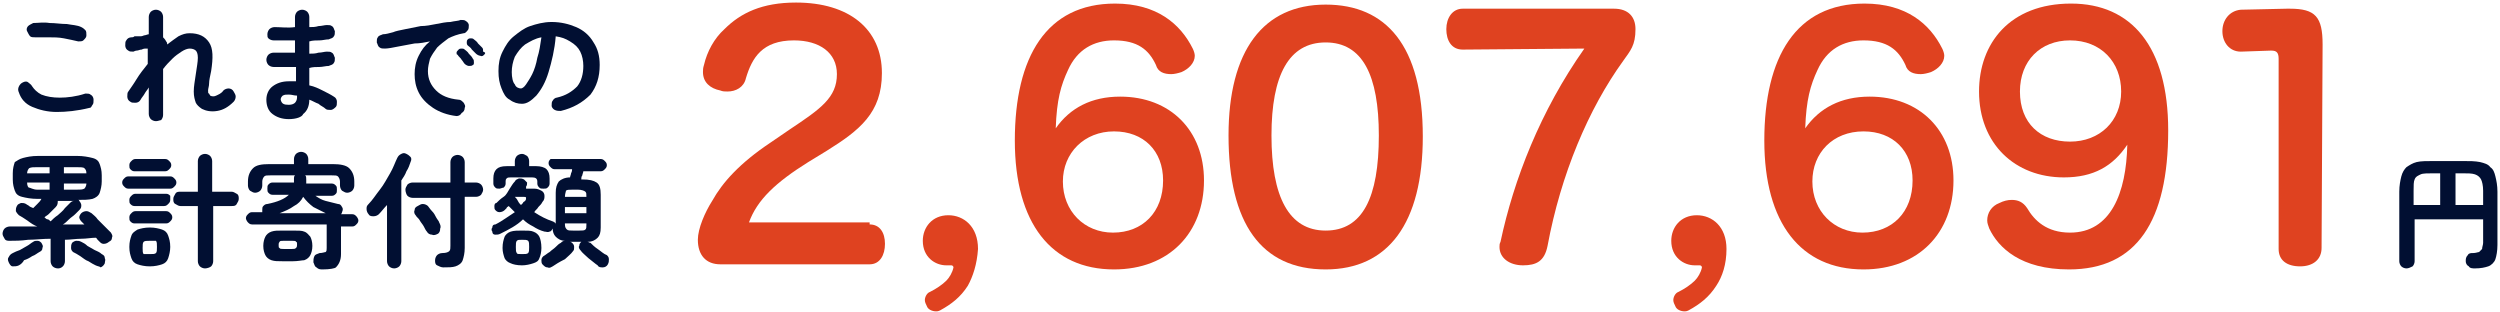 <svg width="489" height="61" viewBox="0 0 489 61" fill="none" xmlns="http://www.w3.org/2000/svg">
<path d="M17.5 21.1C15.1 21.7 12.9 21.9 11.1 21.9C9.3 21.9 7.7 21.5 6.3 20.9C4.9 20.3 4.1 19.3 3.7 18.1C3.5 17.7 3.5 17.3 3.7 16.9C3.9 16.5 4.1 16.3 4.5 16.1C4.9 15.9 5.3 15.9 5.5 16.1C5.7 16.3 6.1 16.5 6.3 16.9C6.7 17.5 7.3 18.1 8.1 18.5C9.1 18.9 10.3 19.1 11.7 19.1C13.1 19.1 14.9 18.9 16.7 18.3C17.1 18.3 17.5 18.3 17.7 18.5C18.1 18.7 18.3 19.1 18.3 19.5C18.3 19.9 18.3 20.3 18.1 20.5C17.9 20.7 17.9 21.1 17.5 21.1ZM15.3 8.1C14.5 7.9 13.5 7.7 12.5 7.5C11.5 7.3 10.5 7.3 9.5 7.3C8.5 7.3 7.7 7.3 6.9 7.3C6.5 7.3 6.1 7.3 5.9 7.1C5.7 6.9 5.5 6.5 5.3 6.1C5.1 5.7 5.3 5.3 5.5 5.1C5.7 4.9 6.1 4.7 6.5 4.5C7.5 4.5 8.5 4.3 9.7 4.5C10.9 4.5 11.9 4.7 13.1 4.7C14.1 4.9 15.1 4.9 15.9 5.3C16.3 5.5 16.5 5.7 16.7 5.9C16.9 6.1 16.9 6.5 16.9 6.9C16.9 7.3 16.7 7.5 16.3 7.9C16.1 8.1 15.7 8.1 15.3 8.1Z" fill="#010F32"/>
<path d="M30.5 23.7C30.1 23.7 29.7 23.5 29.5 23.3C29.3 23.1 29.1 22.7 29.1 22.3V17.1C28.9 17.5 28.5 17.9 28.3 18.3C28.1 18.7 27.7 19.1 27.5 19.5C27.3 19.9 26.9 20.1 26.5 20.1C26.1 20.1 25.7 20.1 25.5 19.9C25.1 19.7 24.9 19.3 24.9 18.9C24.9 18.5 24.9 18.1 25.1 17.9C25.5 17.3 26.1 16.5 26.7 15.5C27.3 14.5 28.1 13.5 28.9 12.5V9.5H28.7H28.5C28.3 9.5 28.1 9.5 27.7 9.7C27.3 9.7 27.1 9.9 26.7 9.9C26.5 9.9 26.1 10.1 26.1 10.1C25.7 10.1 25.3 10.1 25.1 9.9C24.7 9.7 24.5 9.3 24.5 8.9C24.5 8.5 24.5 8.1 24.7 7.9C24.9 7.5 25.3 7.3 25.7 7.3C25.9 7.3 26.1 7.3 26.3 7.1C26.9 7.1 27.1 7.1 27.5 7.1C27.9 7.1 28.1 6.9 28.3 6.9C28.5 6.9 28.9 6.7 29.1 6.7V3.3C29.1 2.9 29.3 2.5 29.5 2.3C29.7 2.1 30.1 1.9 30.5 1.9C30.9 1.9 31.3 2.1 31.5 2.3C31.7 2.5 31.9 2.9 31.9 3.3V7.3C32.1 7.5 32.3 7.7 32.5 8.1C32.7 8.3 32.7 8.5 32.7 8.7C33.5 8.1 34.3 7.5 34.9 7.1C35.7 6.7 36.3 6.5 37.1 6.5C38.9 6.5 40.1 7.1 40.9 8.3C41.7 9.5 41.7 11.3 41.3 13.9C41.1 14.9 40.9 15.7 40.9 16.3C40.9 16.9 40.7 17.3 40.7 17.7C40.7 18.1 40.7 18.3 40.9 18.3C40.9 18.5 41.1 18.5 41.1 18.7C41.5 18.9 41.9 18.9 42.3 18.7C42.7 18.5 43.3 18.3 43.7 17.7C43.9 17.5 44.3 17.3 44.7 17.3C45.1 17.3 45.5 17.5 45.7 17.9C45.9 18.3 46.1 18.5 46.1 18.9C46.1 19.3 45.9 19.7 45.7 19.9C44.7 20.9 43.7 21.5 42.5 21.7C41.3 21.9 40.3 21.7 39.5 21.3C38.9 20.9 38.5 20.5 38.3 20.1C38.1 19.5 37.9 18.9 37.9 17.9C37.9 16.9 38.1 15.9 38.3 14.5C38.5 13.1 38.7 12.1 38.7 11.3C38.7 10.5 38.5 10.1 38.3 9.9C38.1 9.7 37.7 9.5 37.1 9.5C36.7 9.5 36.1 9.7 35.5 10.1C34.9 10.5 34.3 10.9 33.7 11.5C33.1 12.1 32.5 12.7 31.9 13.5V22.5C31.9 22.9 31.7 23.3 31.5 23.5C31.3 23.5 30.9 23.7 30.5 23.7Z" fill="#010F32"/>
<path d="M56.5 23.3C55.1 23.3 54.1 22.9 53.3 22.3C52.5 21.7 52.1 20.7 52.1 19.5C52.1 18.5 52.5 17.5 53.3 16.9C54.1 16.3 55.1 15.9 56.5 15.9C56.9 15.9 57.5 15.9 57.9 15.9V13.1C56.3 13.1 54.7 13.1 53.5 13.1C53.1 13.1 52.7 12.9 52.5 12.7C52.3 12.5 52.1 12.1 52.1 11.7C52.1 11.3 52.3 10.9 52.5 10.7C52.7 10.5 53.1 10.3 53.5 10.3C54.1 10.3 54.7 10.3 55.5 10.3C56.3 10.3 56.9 10.3 57.7 10.3C57.7 9.9 57.7 9.5 57.7 9.1C57.7 8.7 57.7 8.3 57.7 7.9C56.9 7.9 56.1 7.9 55.5 7.9C54.7 7.9 54.1 7.9 53.5 7.9C53.1 7.9 52.7 7.7 52.5 7.5C52.3 7.3 52.3 7.1 52.3 6.7C52.3 6.3 52.5 5.9 52.7 5.7C52.9 5.5 53.3 5.3 53.7 5.3C54.9 5.3 56.3 5.5 57.7 5.3V3.3C57.7 2.9 57.9 2.5 58.1 2.3C58.3 2.1 58.7 1.9 59.1 1.9C59.5 1.9 59.9 2.1 60.1 2.3C60.3 2.5 60.5 2.9 60.5 3.3C60.5 3.5 60.5 3.9 60.5 4.3C60.5 4.7 60.5 4.9 60.5 5.3C61.1 5.3 61.7 5.3 62.3 5.1C62.9 5.1 63.5 4.9 63.9 4.9C64.3 4.9 64.7 4.9 64.9 5.1C65.3 5.3 65.3 5.7 65.5 6.1C65.5 6.5 65.5 6.9 65.3 7.1C65.1 7.5 64.7 7.5 64.3 7.7C63.7 7.7 63.1 7.9 62.5 7.9C61.9 7.9 61.1 7.9 60.5 8.1C60.5 8.5 60.5 8.9 60.5 9.3C60.5 9.7 60.5 10.1 60.5 10.5C61.1 10.5 61.7 10.5 62.3 10.3C62.9 10.3 63.5 10.1 63.9 10.1C64.3 10.1 64.7 10.1 64.9 10.3C65.3 10.5 65.3 10.9 65.5 11.3C65.5 11.7 65.5 12.1 65.3 12.3C65.1 12.7 64.7 12.7 64.3 12.9C63.7 12.9 63.1 13.1 62.5 13.1C61.9 13.1 61.1 13.1 60.5 13.3C60.5 13.9 60.5 14.5 60.5 15.1C60.5 15.7 60.5 16.3 60.5 16.7C61.5 16.9 62.3 17.3 63.1 17.7C63.9 18.1 64.7 18.5 65.3 18.9C65.7 19.1 65.9 19.5 65.9 19.9C65.9 20.3 65.9 20.7 65.7 20.9C65.5 21.1 65.1 21.5 64.7 21.5C64.3 21.5 63.9 21.5 63.7 21.3C63.3 20.9 62.7 20.7 62.3 20.3C61.7 20.1 61.1 19.7 60.5 19.5C60.5 20.7 60.1 21.7 59.3 22.3C59.1 22.9 57.9 23.3 56.5 23.3ZM56.5 20.5C57.1 20.5 57.5 20.3 57.7 20.1C57.9 19.9 58.1 19.5 58.1 19.1V18.7C57.5 18.7 57.1 18.5 56.5 18.5C55.9 18.5 55.7 18.5 55.3 18.7C55.1 18.9 54.9 19.1 54.9 19.5C55.1 20.3 55.5 20.5 56.5 20.5Z" fill="#010F32"/>
<path d="M89.3 22.7C87.5 22.5 85.9 21.9 84.7 21.1C83.5 20.3 82.5 19.3 81.9 18.1C81.3 16.9 81.1 15.7 81.1 14.5C81.1 13.3 81.3 12.1 81.9 10.9C82.5 9.7 83.1 8.9 84.1 8.1C83.1 8.3 82.1 8.5 81.1 8.5C80.1 8.7 78.9 8.9 77.9 9.1C76.9 9.3 75.9 9.5 75.3 9.5C74.9 9.5 74.5 9.5 74.3 9.3C73.9 9.1 73.9 8.7 73.7 8.3C73.7 7.9 73.7 7.5 73.9 7.3C74.1 6.9 74.5 6.9 74.9 6.7C75.5 6.7 76.1 6.5 76.9 6.3C77.3 6.1 78.3 5.9 79.3 5.7C80.3 5.5 81.3 5.3 82.3 5.1C83.3 5.1 84.3 4.9 85.3 4.7C86.3 4.5 87.3 4.3 88.1 4.3C88.9 4.1 89.7 4.1 90.1 3.9C90.5 3.9 90.9 3.9 91.1 4.1C91.5 4.3 91.7 4.7 91.7 4.9C91.7 5.3 91.7 5.7 91.5 5.9C91.3 6.1 91.1 6.5 90.7 6.5C89.5 6.7 88.5 7.1 87.7 7.5C86.9 8.1 86.1 8.7 85.5 9.3C84.9 10.1 84.5 10.7 84.1 11.5C83.9 12.3 83.7 13.1 83.7 13.9C83.7 15.5 84.3 16.7 85.3 17.7C86.3 18.7 87.7 19.3 89.7 19.5C90.1 19.5 90.3 19.7 90.7 20.1C90.9 20.5 91.1 20.7 90.9 21.1C90.9 21.5 90.7 21.9 90.3 22.1C90.1 22.5 89.7 22.7 89.3 22.7ZM92.5 12.7C92.3 12.9 92.1 12.9 91.7 12.9C91.5 12.9 91.1 12.7 90.9 12.5C90.7 12.3 90.5 11.9 90.3 11.7C90.1 11.3 89.7 11.1 89.5 10.7C89.3 10.7 89.3 10.5 89.3 10.3C89.3 10.1 89.5 9.9 89.7 9.7C89.9 9.5 90.1 9.5 90.3 9.5C90.5 9.5 90.7 9.5 90.9 9.7C91.1 9.9 91.5 10.1 91.7 10.5C92.1 10.9 92.3 11.1 92.5 11.5C92.7 11.7 92.7 11.9 92.7 12.3C92.7 12.3 92.7 12.7 92.5 12.7ZM94.7 10.7C94.5 10.9 94.3 11.1 93.9 10.9C93.7 10.9 93.3 10.7 93.1 10.5C92.9 10.3 92.7 10.1 92.3 9.7C92.1 9.3 91.7 9.1 91.5 8.9C91.3 8.7 91.3 8.5 91.3 8.3C91.3 8.1 91.3 7.9 91.5 7.7C91.7 7.5 91.9 7.5 92.1 7.5C92.3 7.5 92.5 7.5 92.7 7.7C92.9 7.9 93.3 8.1 93.5 8.5C93.9 8.9 94.1 9.1 94.3 9.3C94.5 9.5 94.5 9.7 94.5 10.1C95.1 10.3 94.9 10.5 94.7 10.7Z" fill="#010F32"/>
<path d="M109.7 21.701C109.3 21.701 108.9 21.701 108.5 21.501C108.1 21.301 107.9 20.901 107.9 20.701C107.9 20.301 107.9 19.901 108.1 19.701C108.3 19.301 108.7 19.101 108.9 19.101C110.7 18.701 111.9 17.901 112.9 16.901C113.7 15.901 114.1 14.501 114.1 12.901C114.1 11.901 113.9 10.901 113.5 10.101C113.1 9.301 112.5 8.701 111.5 8.101C110.5 7.501 109.9 7.301 108.7 7.101C108.5 9.701 107.9 12.101 107.3 14.101C106.7 16.101 105.9 17.501 104.9 18.701C103.9 19.701 103.1 20.301 102.1 20.301C101.3 20.301 100.5 20.101 99.7 19.501C98.9 19.101 98.5 18.301 98.1 17.301C97.7 16.301 97.5 15.301 97.5 13.901C97.5 12.501 97.7 11.301 98.3 10.101C98.9 8.901 99.5 7.901 100.5 7.101C101.5 6.301 102.5 5.501 103.7 5.101C104.9 4.701 106.3 4.301 107.9 4.301C109.7 4.301 111.3 4.701 112.7 5.301C114.1 5.901 115.3 6.901 116.1 8.301C116.9 9.501 117.3 10.901 117.3 12.701C117.3 15.101 116.7 16.901 115.5 18.501C113.9 20.101 112.1 21.101 109.7 21.701ZM101.9 17.301C102.1 17.301 102.5 17.101 102.9 16.501C103.3 15.901 103.7 15.301 104.1 14.501C104.5 13.701 104.9 12.501 105.1 11.301C105.5 10.101 105.7 8.701 105.9 7.301C104.7 7.501 103.7 8.101 102.7 8.701C101.9 9.301 101.3 10.101 100.7 11.101C100.3 12.101 100.1 13.101 100.1 14.101C100.1 15.101 100.3 16.101 100.7 16.501C100.9 17.101 101.5 17.301 101.9 17.301Z" fill="#010F32"/>
<path d="M11.3 52.5C10.9 52.5 10.5 52.3 10.3 52.1C10.1 51.9 9.9 51.5 9.9 51.1V46.7C8.3 46.7 6.9 46.9 5.5 46.9C4.1 47.1 2.9 47.1 1.9 47.1C1.5 47.1 1.1 47.1 0.9 46.7C0.7 46.3 0.5 46.1 0.5 45.7C0.5 45.3 0.7 44.9 0.9 44.7C1.1 44.5 1.5 44.3 1.9 44.3C2.7 44.3 3.7 44.3 4.5 44.3C5.5 44.3 6.3 44.3 7.3 44.3C6.7 44.1 6.1 43.7 5.3 43.1C4.7 42.7 4.1 42.3 3.7 42.1C3.5 41.9 3.3 41.7 3.1 41.3C3.1 40.9 3.1 40.7 3.3 40.3C3.5 39.9 3.7 39.9 4.1 39.7C4.5 39.7 4.7 39.7 5.1 39.9C5.3 40.1 5.5 40.1 5.7 40.3C5.9 40.5 6.1 40.5 6.5 40.7C6.7 40.5 6.9 40.3 7.3 39.9C7.7 39.5 7.9 39.3 8.1 38.9H7.3C6.1 38.9 5.1 38.7 4.3 38.5C3.5 38.3 3.1 37.9 2.9 37.3C2.7 36.7 2.5 36.1 2.5 35.1V33.9C2.5 32.9 2.7 32.3 2.9 31.7C3.3 31.5 3.7 31.1 4.5 30.9C5.3 30.7 6.1 30.5 7.5 30.5H15.1C16.3 30.5 17.3 30.7 18.1 30.9C18.9 31.1 19.3 31.5 19.5 32.1C19.7 32.7 19.9 33.3 19.9 34.3V35.5C19.9 36.3 19.7 37.1 19.5 37.7C19.3 38.3 18.7 38.7 18.1 38.9C17.3 39.1 16.3 39.1 15.1 39.1H15.3C15.3 39.1 15.5 39.1 15.5 39.3C15.7 39.5 15.9 39.9 15.9 40.1C15.9 40.5 15.9 40.7 15.5 41.1C15.3 41.3 14.9 41.7 14.7 41.9C14.3 42.3 13.9 42.5 13.5 42.9C13.1 43.3 12.7 43.7 12.3 43.9C13.1 43.9 13.9 43.9 14.5 43.9C15.3 43.9 15.9 43.9 16.5 43.9C16.3 43.7 16.3 43.7 16.1 43.5C15.9 43.3 15.9 43.3 15.9 43.3C15.7 43.1 15.5 42.7 15.5 42.5C15.5 42.3 15.7 41.9 15.9 41.7C16.1 41.5 16.5 41.3 16.9 41.3C17.3 41.3 17.5 41.5 17.9 41.7C18.3 42.1 18.7 42.3 19.1 42.9C19.5 43.3 19.9 43.7 20.5 44.3C20.9 44.7 21.3 45.1 21.7 45.5C21.9 45.9 22.1 46.1 21.9 46.5C21.9 46.9 21.7 47.1 21.3 47.3C21.1 47.5 20.7 47.7 20.3 47.7C19.9 47.7 19.7 47.5 19.5 47.3C19.3 47.1 19.3 47.1 19.1 46.9C18.9 46.7 18.9 46.5 18.7 46.5C17.9 46.5 16.9 46.7 15.9 46.7C14.9 46.7 13.7 46.9 12.7 46.9V51.1C12.7 51.5 12.5 51.9 12.3 52.1C11.9 52.5 11.5 52.5 11.3 52.5ZM3.7 51.9C3.3 52.1 2.9 52.1 2.5 52.1C2.1 52.1 1.9 51.7 1.7 51.3C1.5 50.9 1.5 50.5 1.7 50.3C1.9 49.9 2.1 49.7 2.5 49.5C2.9 49.3 3.3 49.1 3.9 48.9C4.3 48.7 4.9 48.3 5.3 48.1C5.7 47.9 6.1 47.5 6.5 47.3C6.7 47.1 7.1 47.1 7.3 47.1C7.7 47.1 7.9 47.3 8.1 47.5C8.3 47.9 8.5 48.1 8.3 48.5C8.3 48.9 8.1 49.1 7.7 49.3C7.3 49.5 6.9 49.9 6.3 50.1C5.7 50.5 5.3 50.7 4.7 50.9C4.5 51.3 4.1 51.7 3.7 51.9ZM5.3 33.9H9.7V32.7H7.3C6.5 32.7 6.1 32.7 5.7 32.9C5.5 33.1 5.3 33.5 5.3 33.9ZM7.3 37.1H9.7V35.7H5.3C5.3 36.3 5.5 36.7 5.7 36.7C5.9 36.7 6.5 37.1 7.3 37.1ZM9.9 43.3C10.3 42.9 10.7 42.5 11.3 42.1C11.7 41.7 12.3 41.3 12.7 40.7C13.1 40.3 13.5 39.9 13.7 39.7C13.9 39.5 14.1 39.3 14.5 39.3H11.3C11.3 39.7 11.3 40.1 10.9 40.5C10.7 40.7 10.5 40.9 10.3 41.1C10.1 41.3 9.7 41.7 9.5 41.9C9.3 42.1 8.9 42.3 8.7 42.5C8.9 42.7 9.1 42.9 9.3 42.9C9.5 42.9 9.7 43.1 9.9 43.3ZM12.5 33.9H16.9C16.9 33.3 16.7 33.1 16.5 32.9C16.3 32.7 15.7 32.7 14.9 32.7H12.5V33.9ZM12.5 37.1H14.9C15.7 37.1 16.1 37.1 16.5 36.9C16.7 36.7 16.9 36.3 16.9 35.9H12.5V37.1ZM18.7 51.9C18.3 51.7 17.9 51.5 17.3 51.1C16.7 50.9 16.3 50.5 15.7 50.1C15.1 49.7 14.7 49.5 14.3 49.3C14.1 49.1 13.9 48.9 13.9 48.5C13.9 48.1 13.9 47.9 14.1 47.5C14.3 47.3 14.7 47.1 14.9 47.1C15.3 47.1 15.5 47.1 15.9 47.3C16.3 47.5 16.7 47.7 17.1 48.1C17.5 48.3 18.1 48.7 18.5 48.9C18.9 49.1 19.5 49.3 19.9 49.7C20.3 49.9 20.5 50.1 20.5 50.5C20.7 50.9 20.5 51.1 20.5 51.5C20.3 51.9 20.1 52.1 19.7 52.3C19.5 52.1 19.1 52.1 18.7 51.9Z" fill="#010F32"/>
<path d="M25.1 36.901C24.7 36.901 24.5 36.701 24.3 36.501C24.1 36.301 23.9 36.101 23.9 35.701C23.9 35.301 24.1 35.101 24.3 34.901C24.5 34.701 24.7 34.501 25.1 34.501H33.3C33.7 34.501 33.9 34.701 34.1 34.901C34.3 35.101 34.5 35.301 34.5 35.701C34.5 36.101 34.3 36.301 34.1 36.501C33.9 36.701 33.7 36.901 33.3 36.901H25.1ZM26.3 40.301C25.9 40.301 25.7 40.101 25.5 39.901C25.3 39.701 25.3 39.501 25.3 39.101C25.3 38.701 25.5 38.501 25.7 38.301C25.9 38.101 26.1 37.901 26.5 37.901H32.5C32.9 37.901 33.1 38.101 33.3 38.301C33.3 38.501 33.3 38.901 33.3 39.101C33.3 39.501 33.1 39.701 32.9 39.901C32.7 40.101 32.5 40.301 32.1 40.301H26.3ZM26.3 43.701C25.9 43.701 25.7 43.501 25.5 43.301C25.3 43.101 25.3 42.901 25.3 42.501C25.3 42.101 25.5 41.901 25.7 41.701C25.9 41.501 26.1 41.301 26.5 41.301H32.5C32.9 41.301 33.1 41.501 33.3 41.701C33.5 41.901 33.7 42.101 33.7 42.501C33.7 42.901 33.5 43.101 33.3 43.301C33.1 43.501 32.9 43.701 32.5 43.701H26.3ZM26.3 33.501C25.9 33.501 25.7 33.301 25.5 33.101C25.3 32.901 25.3 32.701 25.3 32.301C25.3 31.901 25.5 31.701 25.7 31.501C25.9 31.301 26.1 31.101 26.5 31.101H32.3C32.7 31.101 32.9 31.301 33.1 31.501C33.3 31.701 33.5 31.901 33.5 32.301C33.5 32.701 33.3 32.901 33.1 33.101C32.9 33.301 32.7 33.501 32.3 33.501H26.3ZM29.3 52.101C28.3 52.101 27.5 51.901 26.9 51.701C26.3 51.501 25.9 51.101 25.7 50.501C25.5 49.901 25.3 49.301 25.3 48.301C25.3 47.301 25.5 46.701 25.7 46.101C25.9 45.501 26.3 45.301 26.9 44.901C27.5 44.701 28.3 44.501 29.3 44.501C30.3 44.501 31.1 44.701 31.7 44.901C32.3 45.101 32.7 45.501 32.9 46.101C33.1 46.701 33.3 47.301 33.3 48.301C33.3 49.101 33.1 49.901 32.9 50.501C32.7 51.101 32.3 51.501 31.7 51.701C31.1 51.901 30.3 52.101 29.3 52.101ZM29.3 49.701C29.9 49.701 30.3 49.701 30.5 49.501C30.7 49.301 30.7 48.901 30.7 48.301C30.7 47.701 30.7 47.301 30.5 47.101C30.3 47.101 29.9 47.101 29.3 47.101C28.7 47.101 28.3 47.101 28.1 47.301C27.9 47.501 27.9 47.901 27.9 48.501C27.9 49.101 27.9 49.501 28.1 49.701C28.5 49.701 28.7 49.701 29.3 49.701ZM40.1 52.501C39.7 52.501 39.3 52.301 39.1 52.101C38.9 51.901 38.7 51.501 38.7 51.101V40.301H35.3C34.9 40.301 34.7 40.101 34.3 39.901C33.9 39.701 33.9 39.301 33.9 38.901C33.9 38.501 34.1 38.301 34.3 37.901C34.5 37.501 34.9 37.501 35.3 37.501H38.7V31.501C38.7 31.101 38.9 30.701 39.1 30.501C39.3 30.301 39.7 30.101 40.1 30.101C40.5 30.101 40.9 30.301 41.1 30.501C41.3 30.701 41.5 31.101 41.5 31.501V37.501H45.3C45.7 37.501 45.9 37.701 46.3 37.901C46.7 38.101 46.7 38.501 46.7 38.901C46.7 39.301 46.5 39.501 46.3 39.901C46.1 40.301 45.7 40.301 45.3 40.301H41.7V51.101C41.7 51.501 41.5 51.901 41.3 52.101C41.1 52.301 40.5 52.501 40.1 52.501Z" fill="#010F32"/>
<path d="M63.1 52.7C62.7 52.7 62.3 52.7 61.9 52.3C61.5 52.1 61.5 51.7 61.3 51.3C61.3 50.9 61.3 50.5 61.5 50.1C61.7 49.7 62.1 49.7 62.5 49.5C63.1 49.5 63.5 49.3 63.7 49.3C63.9 49.1 63.9 48.9 63.9 48.5V43.9H49.3C48.9 43.9 48.7 43.7 48.5 43.5C48.3 43.3 48.1 42.9 48.1 42.7C48.1 42.3 48.3 42.1 48.5 41.9C48.7 41.7 48.9 41.5 49.3 41.5H51.3V41.3V41.1C51.3 40.7 51.3 40.5 51.5 40.3C51.7 40.1 51.9 39.9 52.3 39.9C54.3 39.5 55.7 38.9 56.5 38.1H53.3C52.9 38.1 52.7 37.9 52.5 37.7C52.3 37.5 52.3 37.3 52.3 36.9C52.3 36.5 52.3 36.3 52.5 36.1C52.7 35.9 52.9 35.7 53.3 35.7H57.5C57.5 35.5 57.5 35.5 57.5 35.3C57.5 35.1 57.5 35.1 57.5 34.9C57.5 34.7 57.5 34.5 57.7 34.3H52.9C52.3 34.3 51.9 34.3 51.7 34.5C51.5 34.7 51.3 35.1 51.3 35.5V36.3C51.3 36.7 51.1 37.1 50.9 37.3C50.7 37.5 50.3 37.7 49.9 37.7C49.5 37.7 49.3 37.5 48.9 37.3C48.7 37.1 48.5 36.7 48.5 36.3V35.5C48.5 34.3 48.9 33.5 49.5 32.9C50.1 32.3 51.1 32.1 52.7 32.1H57.5V31.1C57.5 30.7 57.7 30.3 57.9 30.1C58.1 29.9 58.5 29.7 58.9 29.7C59.3 29.7 59.7 29.9 59.9 30.1C60.1 30.3 60.3 30.7 60.3 31.1V32.1H65.1C66.5 32.1 67.7 32.3 68.3 32.9C68.9 33.5 69.3 34.3 69.3 35.5V36.3C69.3 36.7 69.1 37.1 68.9 37.3C68.7 37.5 68.3 37.7 67.9 37.7C67.5 37.7 67.3 37.5 66.9 37.3C66.7 37.1 66.5 36.7 66.5 36.3V35.5C66.5 35.1 66.3 34.7 66.1 34.5C65.9 34.3 65.5 34.3 64.9 34.3H59.7C59.9 34.5 59.9 34.7 59.9 35.1C59.9 35.3 59.9 35.3 59.9 35.5C59.9 35.7 59.9 35.7 59.9 35.9H64.9C65.3 35.9 65.5 36.1 65.7 36.3C65.9 36.5 65.9 36.7 65.9 37.1C65.9 37.5 65.9 37.7 65.7 37.9C65.5 38.1 65.3 38.3 64.9 38.3H61.7C62.3 38.7 62.9 39.1 63.7 39.3C64.5 39.5 65.3 39.7 66.1 39.9C66.5 39.9 66.7 40.1 66.9 40.5C67.1 40.7 67.1 41.1 66.9 41.5C66.9 41.5 66.9 41.7 66.7 41.9H68.9C69.3 41.9 69.5 42.1 69.7 42.3C69.9 42.5 70.1 42.9 70.1 43.1C70.1 43.5 69.9 43.7 69.7 43.9C69.5 44.1 69.3 44.3 68.9 44.3H66.7V49.7C66.7 50.9 66.3 51.7 65.7 52.3C65.5 52.5 64.5 52.7 63.1 52.7ZM55.3 51.1C54.3 51.1 53.7 51.1 53.1 50.9C52.5 50.7 52.1 50.3 51.9 49.9C51.7 49.5 51.5 48.9 51.5 48.1C51.5 47.3 51.7 46.7 51.9 46.3C52.1 45.9 52.5 45.5 53.1 45.3C53.7 45.1 54.3 45.1 55.3 45.1H57.3C58.3 45.1 59.1 45.1 59.5 45.3C60.1 45.5 60.3 45.9 60.7 46.3C60.9 46.7 61.1 47.3 61.1 48.1C61.1 48.9 60.9 49.5 60.7 49.9C60.5 50.3 60.1 50.7 59.5 50.9C59.1 50.9 58.3 51.1 57.3 51.1H55.3ZM55.5 48.7H57.1C57.5 48.7 57.7 48.7 57.9 48.5C58.1 48.3 58.1 48.1 58.1 47.9C58.1 47.5 58.1 47.3 57.9 47.3C57.9 47.1 57.5 47.1 57.1 47.1H55.5C55.1 47.1 54.7 47.1 54.7 47.3C54.5 47.5 54.5 47.7 54.5 47.9C54.5 48.3 54.5 48.5 54.7 48.5C54.7 48.7 55.1 48.7 55.5 48.7ZM54.7 41.7H63.7C62.9 41.3 62.1 40.9 61.3 40.5C60.5 39.9 59.9 39.3 59.3 38.5C58.9 39.3 58.3 39.9 57.5 40.3C56.7 40.9 55.7 41.3 54.7 41.7Z" fill="#010F32"/>
<path d="M77.1 52.5C76.7 52.5 76.3 52.3 76.1 52.1C75.9 51.9 75.7 51.5 75.7 51.1V40.1C75.1 40.7 74.7 41.3 74.1 41.9C73.9 42.1 73.5 42.3 73.1 42.3C72.7 42.3 72.3 42.3 72.1 41.9C71.9 41.7 71.7 41.3 71.7 40.9C71.7 40.5 71.7 40.3 72.1 39.9C72.9 39.1 73.5 38.1 74.3 37.1C75.1 36.1 75.7 34.9 76.3 33.9C76.9 32.9 77.3 31.7 77.7 30.9C77.9 30.5 78.1 30.3 78.5 30.1C78.9 29.9 79.1 29.9 79.5 30.1C79.9 30.3 80.1 30.5 80.3 30.7C80.5 30.9 80.5 31.3 80.3 31.7C80.1 32.3 79.9 32.9 79.5 33.5C79.3 34.1 78.9 34.7 78.5 35.3V51.1C78.5 51.5 78.3 51.9 78.1 52.1C77.9 52.3 77.5 52.5 77.1 52.5ZM86.7 52.3C86.3 52.3 85.9 52.1 85.5 51.9C85.1 51.7 85.1 51.3 85.1 50.9C85.1 50.5 85.3 50.1 85.5 49.9C85.7 49.7 86.1 49.5 86.5 49.5C87.3 49.5 87.7 49.3 87.9 49.1C88.1 48.9 88.1 48.5 88.1 48.1V38.7H80.7C80.3 38.7 79.9 38.5 79.7 38.3C79.5 38.1 79.3 37.5 79.3 37.1C79.3 36.7 79.5 36.5 79.7 36.1C79.9 35.9 80.3 35.7 80.7 35.7H88.1V31.7C88.1 31.3 88.3 30.9 88.5 30.7C88.7 30.5 89.1 30.3 89.5 30.3C89.9 30.3 90.3 30.5 90.5 30.7C90.7 30.9 90.9 31.3 90.9 31.7V35.7H93.1C93.5 35.7 93.9 35.9 94.1 36.1C94.3 36.3 94.5 36.7 94.5 37.1C94.5 37.5 94.3 37.7 94.1 38.1C93.9 38.3 93.5 38.5 93.1 38.5H90.9V48.5C90.9 49.5 90.7 50.3 90.5 50.9C90.3 51.5 89.7 51.9 89.1 52.1C88.5 52.3 87.7 52.3 86.7 52.3ZM85.7 45.7C85.3 45.9 84.9 46.1 84.5 45.9C84.1 45.9 83.7 45.7 83.5 45.3C83.3 45.1 83.1 44.7 82.9 44.3C82.7 43.9 82.3 43.5 82.1 43.1C81.9 42.7 81.5 42.5 81.3 42.1C81.1 41.9 80.9 41.5 81.1 41.1C81.1 40.7 81.3 40.5 81.7 40.3C82.1 40.1 82.3 39.9 82.7 39.9C83.1 39.9 83.5 40.1 83.7 40.3C83.9 40.5 84.1 40.9 84.5 41.3C84.9 41.7 85.1 42.1 85.3 42.5C85.5 42.9 85.9 43.3 85.9 43.5C86.1 43.9 86.3 44.3 86.1 44.7C86.1 45.3 85.9 45.5 85.7 45.7Z" fill="#010F32"/>
<path d="M108.1 52.101C107.7 52.301 107.5 52.501 107.1 52.301C106.7 52.301 106.5 52.101 106.1 51.701C105.9 51.501 105.9 51.101 105.9 50.901C105.9 50.501 106.1 50.301 106.3 50.101C106.7 49.901 107.1 49.501 107.5 49.301C107.9 48.901 108.3 48.701 108.7 48.301C109.1 47.901 109.3 47.701 109.7 47.501C109.9 47.301 110.1 47.101 110.5 47.101C109.7 47.101 109.1 46.701 108.7 46.301C108.3 45.901 108.1 45.301 108.1 44.701C107.9 45.101 107.7 45.301 107.5 45.301C107.1 45.501 106.9 45.301 106.5 45.301C105.7 45.101 104.9 44.701 104.3 44.301C103.5 43.901 102.9 43.501 102.3 42.901C101.1 44.101 99.5 44.901 97.9 45.701C97.5 45.901 97.3 45.901 96.9 45.901C96.5 45.901 96.3 45.701 96.3 45.301C96.1 45.101 96.1 44.701 96.3 44.501C96.3 44.101 96.5 43.901 96.9 43.901C97.7 43.501 98.3 43.101 98.9 42.701C99.5 42.301 100.1 41.901 100.7 41.501C100.5 41.301 100.3 41.101 100.1 40.901C99.9 40.701 99.7 40.501 99.5 40.301C99.3 40.501 99.1 40.501 99.1 40.701C98.9 40.901 98.9 40.901 98.7 41.101C98.5 41.301 98.1 41.501 97.7 41.501C97.3 41.501 97.1 41.301 96.9 41.101C96.7 40.901 96.7 40.701 96.7 40.301C96.7 39.901 96.9 39.701 97.1 39.701C97.5 39.301 97.9 38.901 98.5 38.501C99.1 38.101 99.3 37.501 99.7 36.901C100.1 36.301 100.3 35.901 100.7 35.501C100.9 35.101 101.1 35.101 101.5 34.901C101.9 34.901 102.1 34.901 102.5 35.101C102.7 35.301 102.9 35.501 103.1 35.701C103.1 35.901 103.1 36.301 102.9 36.501C102.9 36.501 102.9 36.501 102.9 36.701C102.9 36.701 102.9 36.701 102.9 36.901H104.5C105.1 36.901 105.5 37.101 105.9 37.301C106.3 37.501 106.5 37.901 106.5 38.301C106.5 38.701 106.5 39.101 106.1 39.501C105.9 39.901 105.7 40.101 105.3 40.501C105.1 40.901 104.7 41.101 104.5 41.501C105.7 42.301 106.9 42.901 108.1 43.301C108.3 43.301 108.3 43.501 108.5 43.501C108.7 43.701 108.7 43.701 108.7 43.901V37.701C108.7 36.701 108.9 36.101 109.3 35.501C109.7 35.101 110.5 34.701 111.5 34.701C111.5 34.501 111.7 34.101 111.7 33.901C111.9 33.501 111.9 33.301 111.9 33.101H108.5C108.1 33.101 107.9 32.901 107.7 32.701C107.5 32.501 107.3 32.301 107.3 31.901C107.3 31.501 107.5 31.301 107.7 31.101C107.3 31.101 107.5 31.101 107.9 31.101H117.5C117.9 31.101 118.1 31.301 118.3 31.501C118.5 31.701 118.7 31.901 118.7 32.301C118.7 32.701 118.5 32.901 118.3 33.101C118.1 33.301 117.9 33.501 117.5 33.501H114.1C114.1 33.701 113.9 34.101 113.9 34.301C113.7 34.501 113.7 34.901 113.7 35.101H113.9C115.3 35.101 116.1 35.301 116.7 35.701C117.3 36.101 117.5 36.901 117.5 38.101V44.501C117.5 45.501 117.3 46.101 116.9 46.501C116.5 46.901 115.9 47.301 114.9 47.301C115.1 47.301 115.3 47.501 115.5 47.501C115.9 47.901 116.3 48.301 116.9 48.701C117.5 49.101 118.1 49.701 118.7 49.901C118.9 50.101 119.1 50.301 119.1 50.701C119.1 51.101 119.1 51.301 118.9 51.701C118.7 52.101 118.3 52.301 117.9 52.301C117.5 52.301 117.1 52.301 116.9 51.901C116.3 51.501 115.9 51.101 115.1 50.501C114.5 49.901 113.9 49.501 113.5 48.901C113.3 48.701 113.1 48.301 113.3 48.101C113.3 47.701 113.5 47.501 113.7 47.301C113.7 47.301 113.7 47.301 113.9 47.301C114.1 47.301 113.9 47.301 114.1 47.301H111.9H111.7H111.5C111.7 47.301 111.9 47.501 111.9 47.501C112.1 47.701 112.3 47.901 112.3 48.301C112.3 48.701 112.3 48.901 112.1 49.101C111.7 49.701 111.1 50.101 110.5 50.701C109.3 51.301 108.7 51.701 108.1 52.101ZM97.7 36.901C97.3 36.901 97.1 36.901 96.9 36.701C96.7 36.501 96.5 36.301 96.5 35.901V34.901C96.5 34.101 96.7 33.501 97.1 33.101C97.5 32.701 98.1 32.501 99.1 32.501H100.7V31.501C100.7 31.101 100.9 30.701 101.1 30.501C101.3 30.301 101.7 30.101 102.1 30.101C102.5 30.101 102.7 30.301 103.1 30.501C103.3 30.701 103.5 31.101 103.5 31.501V32.501H104.9C105.7 32.501 106.5 32.701 106.9 33.101C107.3 33.501 107.5 34.101 107.5 34.901V35.901C107.5 36.301 107.3 36.501 107.1 36.701C106.9 36.901 106.7 36.901 106.3 36.901C105.9 36.901 105.7 36.901 105.5 36.701C105.3 36.501 105.1 36.301 105.1 35.901V35.501C105.1 34.901 104.7 34.701 104.1 34.701H99.9C99.5 34.701 99.3 34.701 99.1 34.901C98.9 35.101 98.9 35.301 98.9 35.501V35.901C98.9 36.301 98.7 36.501 98.5 36.701C98.3 36.701 97.9 36.901 97.7 36.901ZM102.1 51.901C101.1 51.901 100.3 51.701 99.9 51.501C99.3 51.301 98.9 50.901 98.7 50.501C98.5 49.901 98.3 49.301 98.3 48.501C98.3 47.501 98.5 46.901 98.7 46.301C98.9 45.901 99.3 45.501 99.9 45.301C100.5 45.101 101.3 45.101 102.1 45.101C103.1 45.101 103.9 45.101 104.3 45.301C104.9 45.501 105.3 45.901 105.5 46.301C105.7 46.701 105.9 47.501 105.9 48.501C105.9 49.301 105.7 50.101 105.5 50.501C105.3 51.101 104.9 51.301 104.3 51.501C103.7 51.701 102.9 51.901 102.1 51.901ZM101.9 40.101C102.1 39.901 102.1 39.901 102.3 39.701C102.3 39.501 102.5 39.501 102.7 39.301C102.9 39.101 102.9 38.901 102.9 38.701C102.9 38.501 102.7 38.501 102.3 38.501H100.7C100.9 38.701 101.1 38.901 101.3 39.301C101.5 39.701 101.7 39.901 101.9 40.101ZM102.1 49.701C102.7 49.701 103.1 49.701 103.3 49.501C103.5 49.301 103.5 48.901 103.5 48.301C103.5 47.701 103.5 47.301 103.3 47.101C103.1 46.901 102.7 46.901 102.1 46.901C101.5 46.901 101.3 46.901 101.1 47.101C100.9 47.301 100.9 47.701 100.9 48.301C100.9 48.901 100.9 49.301 101.1 49.501C101.1 49.701 101.5 49.701 102.1 49.701ZM110.5 38.501H114.7C114.7 37.901 114.7 37.701 114.5 37.501C114.3 37.301 113.7 37.101 113.1 37.101H111.9C111.3 37.101 110.9 37.101 110.7 37.301C110.7 37.501 110.5 37.901 110.5 38.501ZM110.5 41.701H114.7V40.501H110.5V41.701ZM112.1 45.101H113.3C113.9 45.101 114.3 45.101 114.5 44.901C114.7 44.701 114.7 44.501 114.7 43.901V43.701H110.5V43.901C110.5 44.501 110.7 44.701 110.9 44.901C111.1 45.101 111.5 45.101 112.1 45.101Z" fill="#010F32"/>
<path d="M470.7 52.5C470.3 52.5 469.9 52.3 469.7 52.1C469.5 51.9 469.3 51.5 469.3 51.1V37.5C469.3 36.3 469.5 35.3 469.7 34.5C469.9 33.7 470.3 33.1 470.7 32.7C471.3 32.3 471.9 31.9 472.7 31.7C473.5 31.5 474.7 31.5 476.1 31.5H481.7C483.1 31.5 484.1 31.5 485.1 31.7C485.9 31.9 486.7 32.1 487.1 32.7C487.7 33.1 487.9 33.7 488.1 34.5C488.3 35.3 488.5 36.3 488.5 37.5V47.9C488.5 49.1 488.3 50.1 488.1 50.7C487.9 51.3 487.3 51.9 486.7 52.1C486.1 52.3 485.3 52.5 484.1 52.5C483.7 52.5 483.1 52.5 482.9 52.1C482.5 51.9 482.3 51.5 482.3 51.1C482.3 50.7 482.3 50.3 482.7 49.9C482.9 49.5 483.3 49.5 483.7 49.5C484.3 49.5 484.7 49.3 484.9 49.3C485.1 49.1 485.3 48.9 485.5 48.7C485.5 48.3 485.7 47.9 485.7 47.5V42.9H472.3V51.1C472.3 51.5 472.1 51.9 471.9 52.1C471.5 52.3 471.1 52.5 470.7 52.5ZM472.1 40.1H477.3V33.9H475.9C474.9 33.9 473.9 33.9 473.5 34.1C473.1 34.3 472.5 34.5 472.3 35.1C472.1 35.5 472.1 36.3 472.1 37.3V40.1ZM480.3 40.1H485.7V37.3C485.7 36.3 485.5 35.5 485.3 35.1C485.1 34.7 484.7 34.3 484.1 34.1C483.5 33.9 482.7 33.9 481.7 33.9H480.3V40.1Z" fill="#010F32"/>
<path d="M170.1 43.9C172.1 43.9 173.1 45.5 173.1 47.7C173.1 49.9 172.1 51.7 170.1 51.7H140.9C138.1 51.7 136.5 49.9 136.5 46.9C136.5 44.7 137.9 41.5 139.3 39.3C141.3 35.7 144.7 31.9 150.7 27.9L154.5 25.3C160.5 21.3 163.7 19.1 163.7 14.5C163.7 10.3 160.3 7.9 155.3 7.9C149.1 7.9 147.1 11.3 145.9 15.3C145.5 17.1 143.9 17.9 142.3 17.9C141.9 17.9 141.3 17.9 140.9 17.7C138.9 17.3 137.5 16.1 137.5 14.1C137.5 13.7 137.5 13.3 137.7 12.7C138.3 10.1 139.7 7.5 141.7 5.7C144.9 2.5 149.1 0.5 155.7 0.5C166.1 0.5 172.5 5.7 172.5 14.3C172.5 22.1 168.1 25.5 161.7 29.5L158.1 31.7C151.7 35.7 148.1 39.1 146.5 43.5H170.1V43.9Z" fill="#DF4220"/>
<path d="M189.3 55.9C187.9 58.1 186.1 59.5 183.9 60.7C183.5 60.9 183.3 60.9 183.1 60.9C182.3 60.9 181.5 60.5 181.3 59.9C181.1 59.5 180.9 59.1 180.9 58.7C180.9 58.1 181.3 57.3 181.9 57.1C183.1 56.5 184.3 55.7 185.1 54.9C185.7 54.3 186.3 53.3 186.5 52.3C186.5 52.1 186.3 51.9 186.1 51.9C186.1 51.9 186.1 51.9 185.9 51.9C185.5 51.9 185.3 51.9 185.1 51.9C182.9 51.9 180.5 50.3 180.5 47.1C180.5 44.5 182.3 42.1 185.5 42.1C188.5 42.1 191.3 44.3 191.3 48.7C191.1 51.7 190.3 54.1 189.3 55.9Z" fill="#DF4220"/>
<path d="M219.1 18.9C228.9 18.9 235.5 25.5 235.5 35.3C235.5 45.5 228.7 52.7 217.9 52.7C205.7 52.7 198.5 43.7 198.5 27.5C198.5 11.1 204.7 0.7 218.1 0.7C226.3 0.7 230.9 4.7 233.3 9.5C233.5 9.9 233.7 10.5 233.7 10.9C233.7 12.3 232.5 13.5 231.1 14.1C230.5 14.3 229.7 14.5 229.1 14.5C227.7 14.5 226.5 14.1 226.1 12.7C224.7 9.7 222.5 7.9 217.9 7.9C213.9 7.9 210.7 9.7 208.9 13.7C207.5 16.7 206.7 19.5 206.5 25.1C209.3 21.1 213.5 18.9 219.1 18.9ZM207.9 35.5C207.9 41.3 212.1 45.5 217.7 45.5C223.5 45.5 227.5 41.5 227.5 35.3C227.5 29.5 223.7 25.7 217.9 25.7C212.1 25.7 207.9 29.9 207.9 35.5Z" fill="#DF4220"/>
<path d="M278.3 26.7C278.3 43.7 271.5 52.7 259.3 52.7C246.7 52.7 240.3 43.7 240.3 26.5C240.3 9.9 247.1 0.9 259.3 0.9C271.1 0.9 278.3 8.9 278.3 26.7ZM248.7 26.5C248.7 38.5 252.1 45.1 259.3 45.1C266.5 45.1 269.7 38.7 269.7 26.5C269.7 14.7 266.5 8.3 259.3 8.3C252.1 8.3 248.7 14.7 248.7 26.5Z" fill="#DF4220"/>
<path d="M286.1 9.7C283.9 9.7 282.9 7.9 282.9 5.7C282.9 3.5 284.1 1.7 286.1 1.7H315.7C318.5 1.7 319.9 3.3 319.9 5.7C319.9 8.9 318.9 9.9 317.5 11.9C310.7 21.3 305.3 34.1 302.7 48.1C302.1 51.1 300.5 51.9 297.9 51.9C295.3 51.9 293.3 50.5 293.3 48.3C293.3 47.9 293.3 47.7 293.5 47.3C296.1 35.1 301.3 21.7 309.9 9.5L286.1 9.7Z" fill="#DF4220"/>
<path d="M335.7 55.9C334.3 58.1 332.5 59.5 330.3 60.7C329.9 60.9 329.7 60.9 329.5 60.9C328.7 60.9 327.9 60.5 327.7 59.9C327.5 59.5 327.3 59.1 327.3 58.7C327.3 58.1 327.7 57.3 328.3 57.1C329.5 56.5 330.7 55.7 331.5 54.9C332.1 54.3 332.7 53.3 332.9 52.3C332.9 52.1 332.7 51.9 332.5 51.9C332.5 51.9 332.5 51.9 332.3 51.9C331.9 51.9 331.7 51.9 331.5 51.9C329.3 51.9 326.9 50.3 326.9 47.1C326.9 44.5 328.7 42.1 331.9 42.1C334.9 42.1 337.7 44.3 337.7 48.7C337.7 51.7 336.9 54.1 335.7 55.9Z" fill="#DF4220"/>
<path d="M365.7 18.9C375.5 18.9 382.1 25.5 382.1 35.3C382.1 45.5 375.3 52.7 364.5 52.7C352.3 52.7 345.1 43.7 345.1 27.5C345.1 11.1 351.3 0.7 364.7 0.7C372.9 0.7 377.5 4.7 379.9 9.5C380.1 9.9 380.3 10.5 380.3 10.9C380.3 12.3 379.1 13.5 377.7 14.1C377.1 14.3 376.3 14.5 375.7 14.5C374.3 14.5 373.1 14.1 372.7 12.7C371.3 9.7 369.1 7.9 364.5 7.9C360.5 7.9 357.3 9.7 355.5 13.7C354.1 16.7 353.3 19.5 353.1 25.1C355.9 21.1 360.1 18.9 365.7 18.9ZM354.5 35.5C354.5 41.3 358.7 45.5 364.3 45.5C370.1 45.5 374.1 41.5 374.1 35.3C374.1 29.5 370.3 25.7 364.5 25.7C358.5 25.7 354.5 29.9 354.5 35.5Z" fill="#DF4220"/>
<path d="M403.7 34.7C394.1 34.7 387.1 28.1 387.1 17.9C387.1 8.5 393.1 0.7 405.1 0.7C416.9 0.7 424.1 9.1 424.1 25.5C424.1 43.3 417.9 52.7 404.7 52.7C395.3 52.7 390.9 48.5 389.1 44.7C388.9 44.1 388.7 43.7 388.7 43.1C388.7 41.7 389.5 40.3 391.1 39.7C391.9 39.3 392.7 39.1 393.5 39.1C394.7 39.1 395.7 39.5 396.5 40.7C397.9 43.1 400.3 45.5 404.9 45.5C412.9 45.5 415.9 37.7 416.1 28.3C413.3 32.5 409.5 34.7 403.7 34.7ZM395.1 17.9C395.1 24.1 399.1 27.7 404.9 27.7C410.7 27.7 414.9 23.7 414.9 17.9C414.9 12.1 410.9 7.9 404.9 7.9C399.1 7.9 395.1 11.9 395.1 17.9Z" fill="#DF4220"/>
<path d="M454.1 48.5C454.1 50.7 452.5 52.1 449.9 52.1C447.3 52.1 445.7 50.9 445.7 48.7V11.5C445.7 10.3 445.3 9.9 444.3 9.9H444.1L438.3 10.1C436.1 10.1 434.7 8.3 434.7 6.1C434.7 3.9 436.1 2.1 438.3 1.9L447.3 1.7C447.5 1.7 447.7 1.7 447.9 1.7C452.9 1.7 454.3 3.3 454.3 8.7L454.1 48.5Z" fill="#DF4220"/>
</svg>

